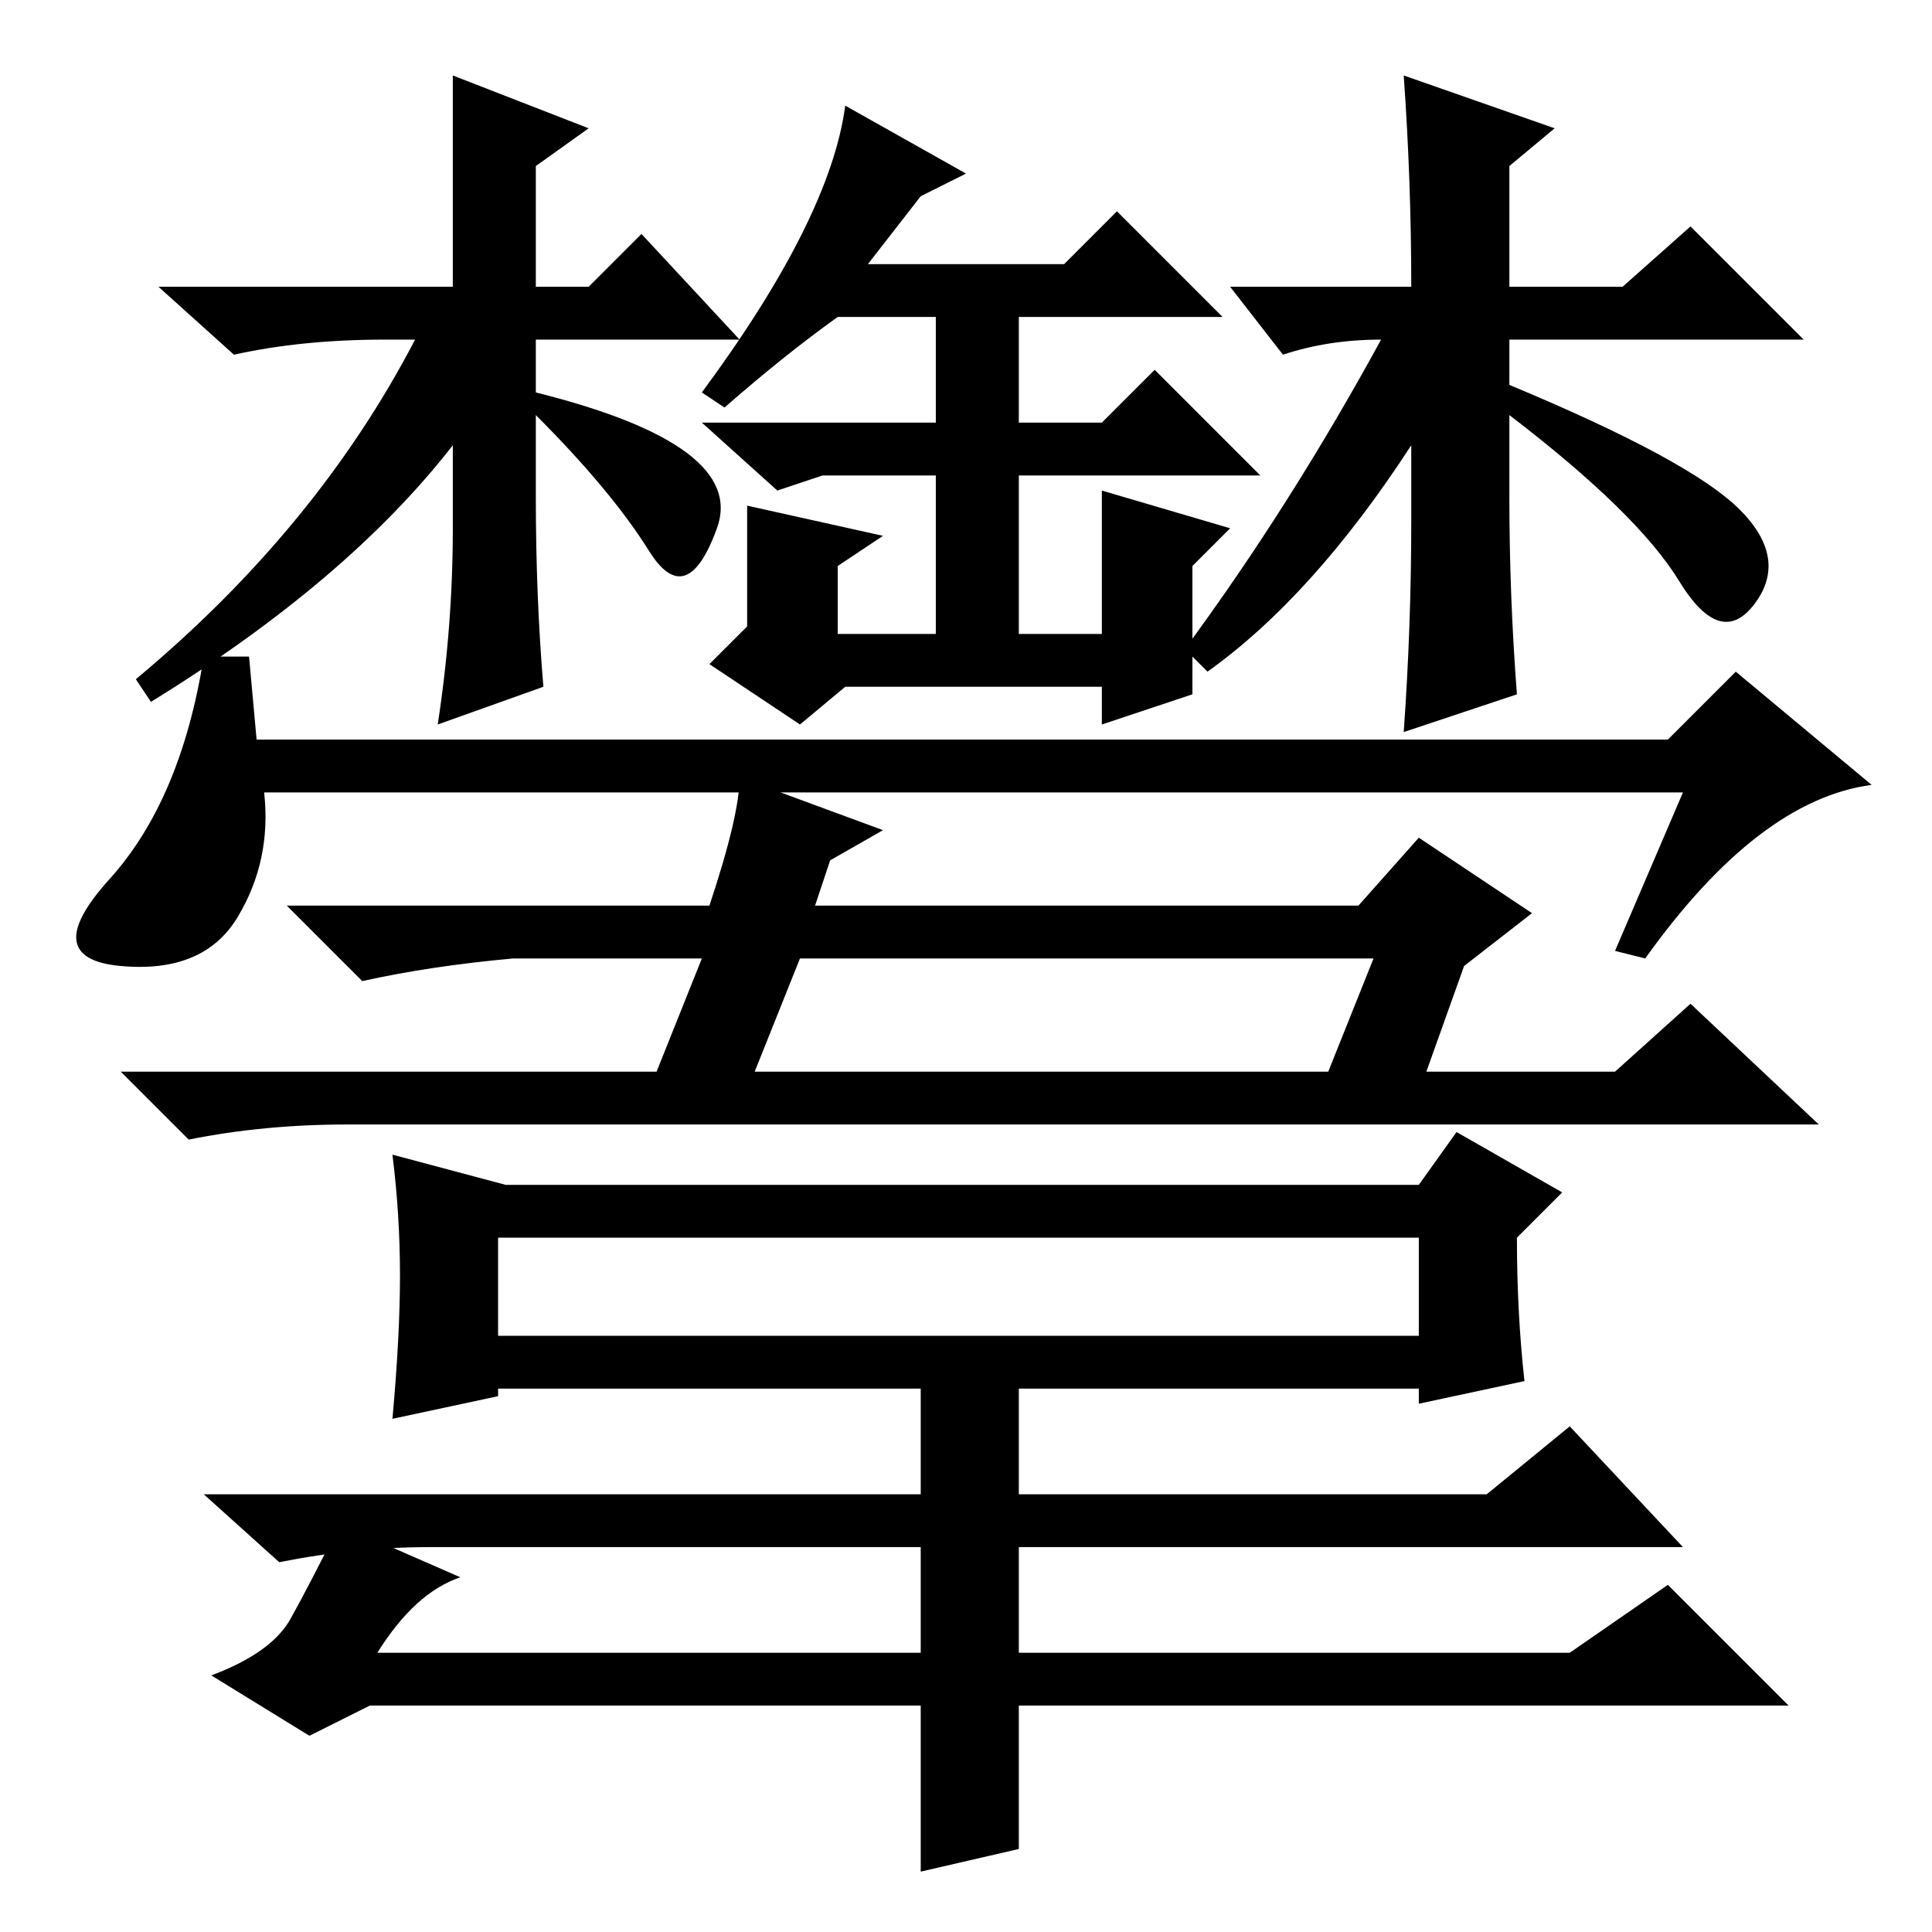 <?xml version="1.0" standalone="no"?>
<!DOCTYPE svg PUBLIC "-//W3C//DTD SVG 1.1//EN" "http://www.w3.org/Graphics/SVG/1.1/DTD/svg11.dtd" >
<svg xmlns="http://www.w3.org/2000/svg" xmlns:xlink="http://www.w3.org/1999/xlink" version="1.1" viewBox="0 -36 256 256">
  <g transform="matrix(1 0 0 -1 0 220)">
   <path fill="currentColor"
d="M34 158h187l9 9l18 -15q-15 -2 -30 -23l-4 1l9 21h-188q1 -9 -3.5 -16.5t-15.5 -6.5t-1.5 11.5t12.5 29.5h6zM108 136h72l8 9l15 -10l-9 -7l-5 -14h25l10 9l17 -16h-195q-11 0 -21 -2l-9 9h71l6 15h-25q-11 -1 -20 -3l-10 10h56q4 12 4 17l19 -7l-7 -4zM100 114h76l6 15
h-76zM135 11l-13 -3v22h-73l-8 -4l-13 8q8 3 10.5 7.5t6.5 12.5l16 -7q-6 -2 -11 -10h72v14h-65q-10 0 -20 -2l-10 9h95v14h-56v-1l-14 -3q1 11 1 19t-1 16l15 -4h121l5 7l14 -8l-6 -6q0 -10 1 -19l-14 -3v2h-53v-14h62l11 9l15 -16h-88v-14h73l13 9l16 -16h-102v-19z
M188 92h-122v-13h122v13zM157 170q14 19 26 41q-7 0 -13 -2l-7 9h24q0 14 -1 28l20 -7l-6 -5v-16h15l9 8l15 -15h-39v-6q24 -10 30.5 -16.5t2 -12.5t-10 3t-22.5 22v-11q0 -13 1 -26l-15 -5q1 14 1 28v10q-13 -20 -27 -30zM98 211h-27v-7q28 -7 24 -18t-9 -3t-15 18v-11
q0 -13 1 -25l-14 -5q2 13 2 26v11q-14 -18 -40 -34l-2 3q24 20 37 45h-4q-11 0 -20 -2l-10 9h39v28l18 -7l-7 -5v-16h7l7 7zM112 242l16 -9l-6 -3l-7 -9h26l7 7l14 -14h-27v-14h11l7 7l14 -14h-32v-21h11v19l17 -5l-5 -5v-17l-12 -4v5h-34l-6 -5l-12 8l5 5v16l18 -4l-6 -4
v-9h13v21h-15l-6 -2l-10 9h31v14h-13q-7 -5 -15 -12l-3 2q17 23 19 38z" />
  </g>

</svg>
